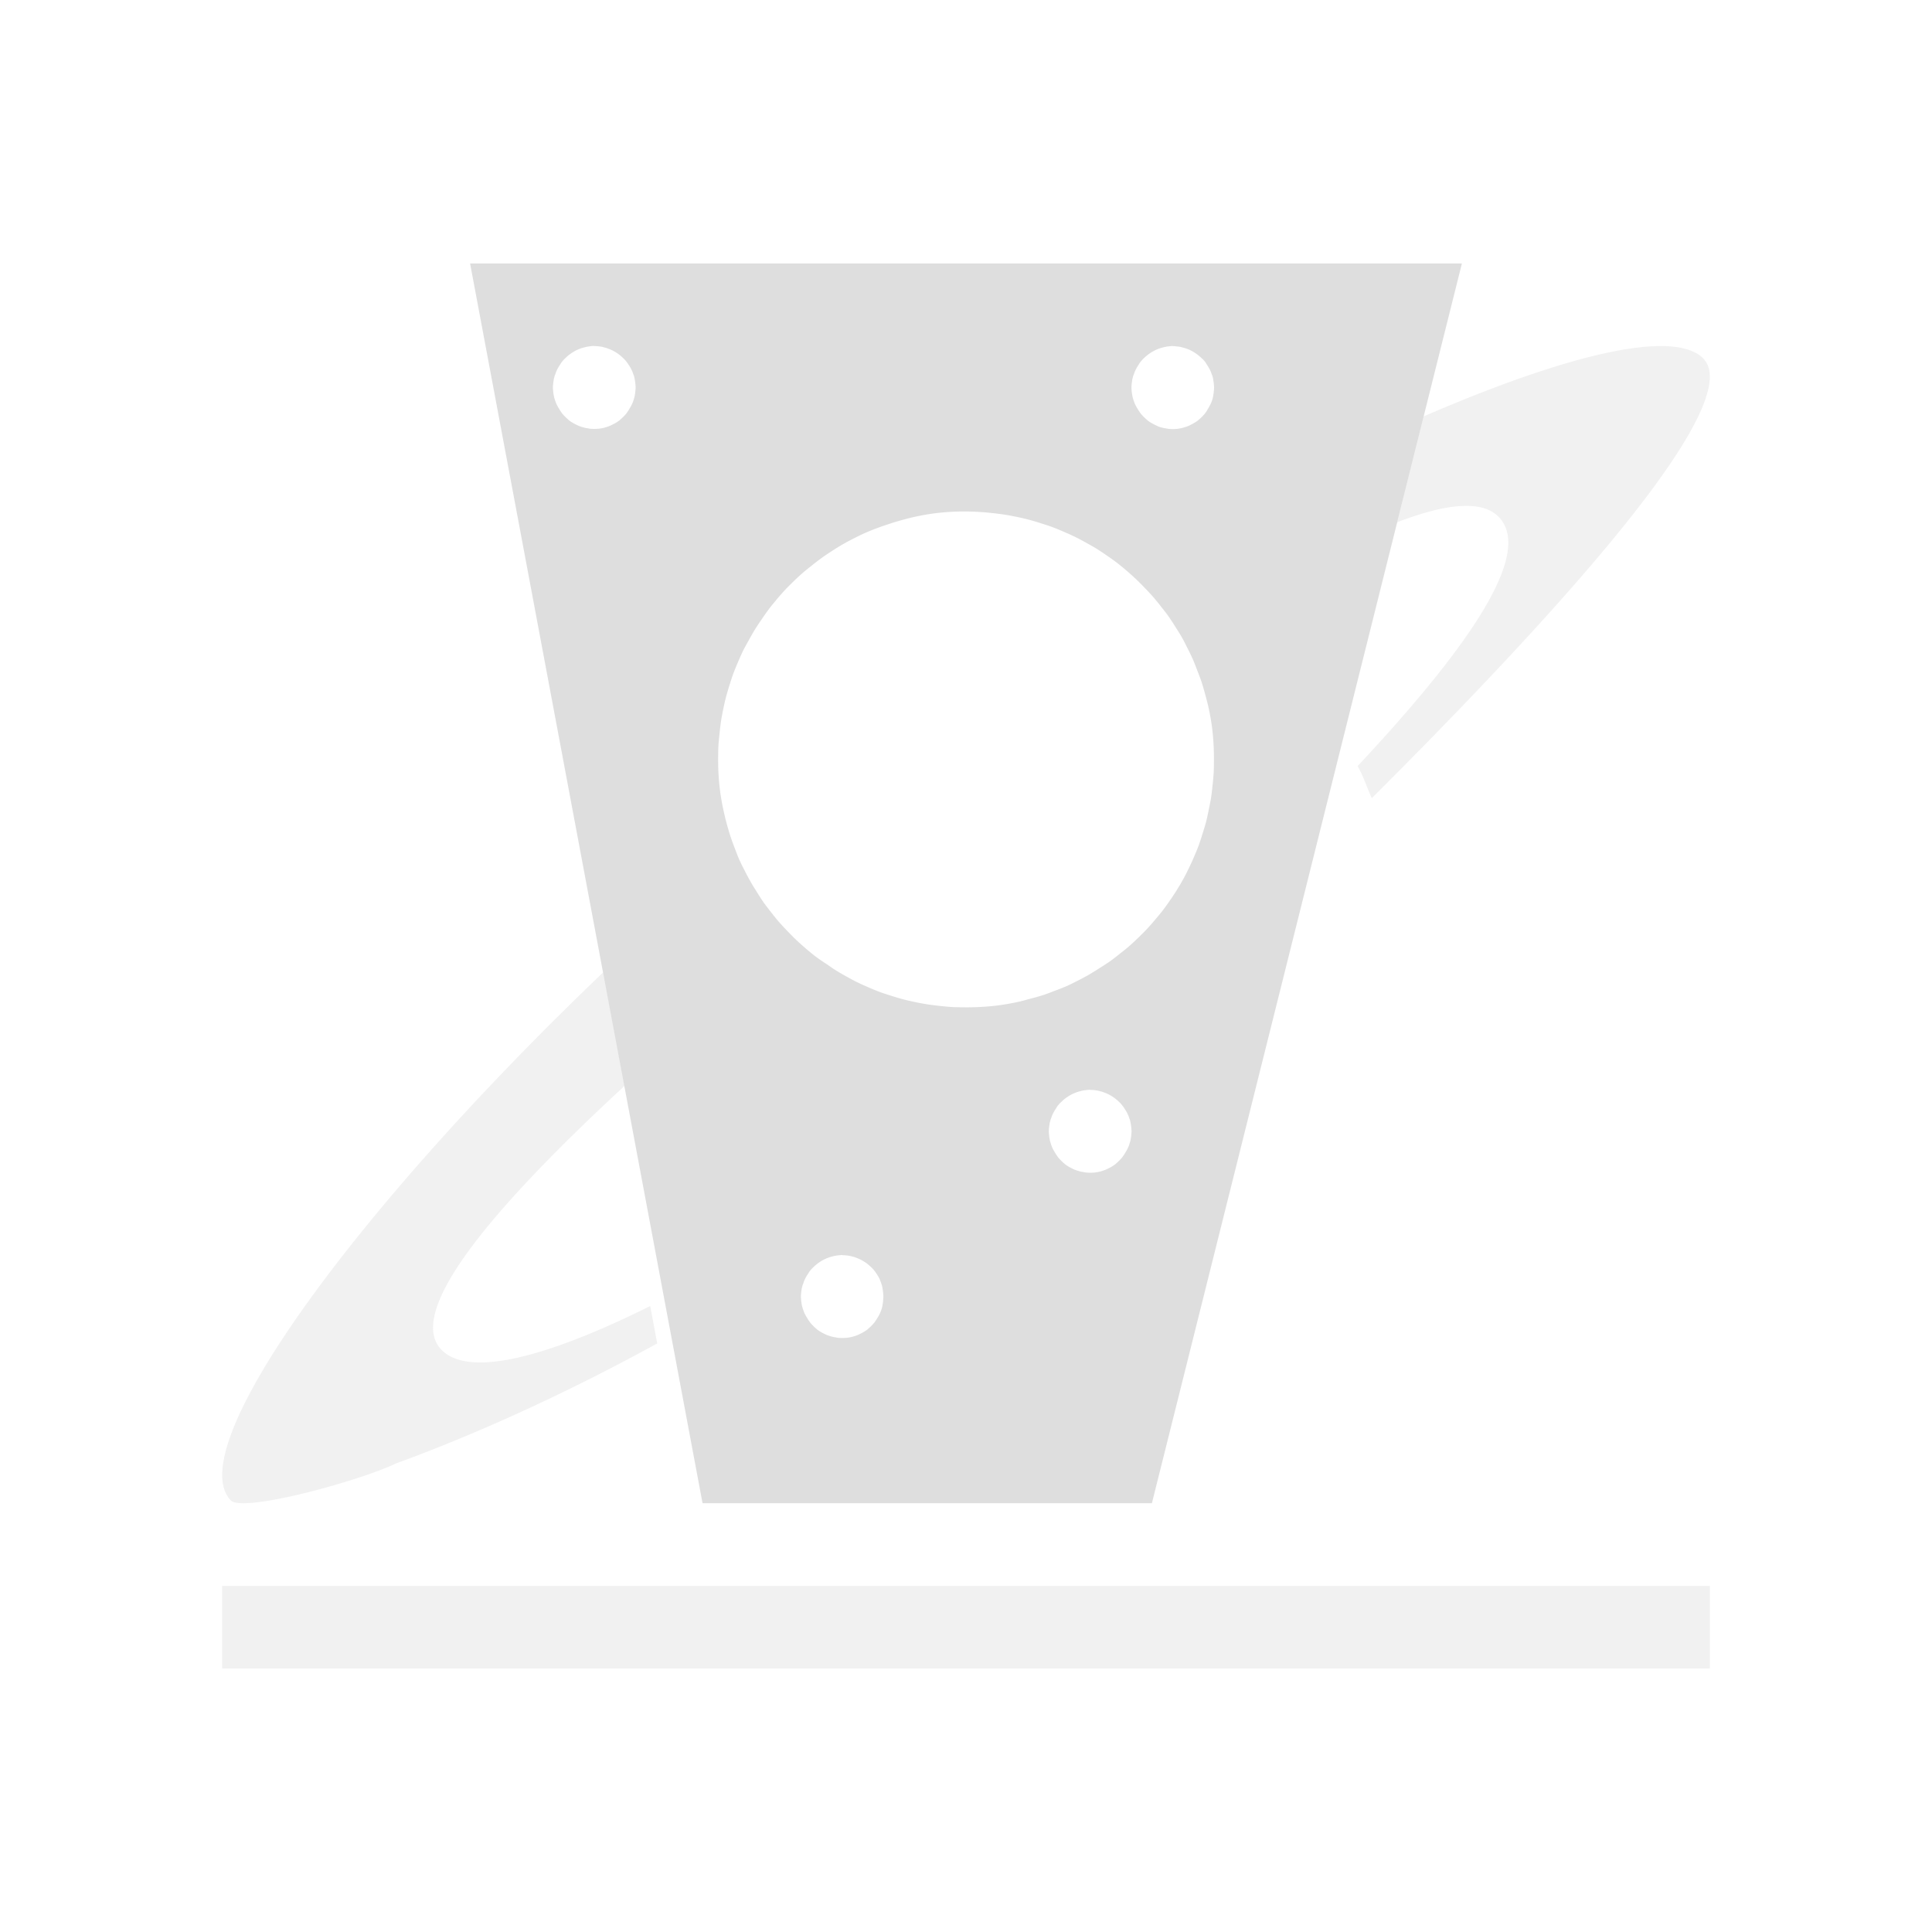 <?xml version="1.0" encoding="UTF-8" standalone="no"?>
<!-- Created with Inkscape (http://www.inkscape.org/) -->

<svg
   xmlns:dc="http://purl.org/dc/elements/1.1/"
   xmlns:cc="http://creativecommons.org/ns#"
   xmlns:rdf="http://www.w3.org/1999/02/22-rdf-syntax-ns#"
   xmlns:svg="http://www.w3.org/2000/svg"
   xmlns="http://www.w3.org/2000/svg"
   xmlns:sodipodi="http://sodipodi.sourceforge.net/DTD/sodipodi-0.dtd"
   xmlns:inkscape="http://www.inkscape.org/namespaces/inkscape"
   width="22"
   height="22"
   viewBox="0 0 22 22"
   version="1.1"
   id="main"
   inkscape:version="0.92+devel (980bacf4fd, 2017-09-27, custom)"
   sodipodi:docname="kstars_indi.svg">
  <defs
     id="ol-defs" />
  <sodipodi:namedview
     id="base"
     pagecolor="#002466"
     bordercolor="#ffffff"
     borderopacity="0.30"
     inkscape:pageopacity="1"
     inkscape:pageshadow="0"
     inkscape:zoom="13.140625"
     inkscape:document-units="px"
     inkscape:current-layer="main"
     inkscape:document-rotation="0"
     showgrid="false"
     inkscape:showpageshadow="false"
     borderlayer="true"
     inkscape:window-width="1920"
     inkscape:window-height="1017"
     inkscape:window-x="0"
     inkscape:window-y="34"
     inkscape:window-maximized="1"
     units="px"
     inkscape:cx="6.5947884"
     inkscape:cy="8.0269054" />
  <g
     id="g829"
     inkscape:label="#kstars_indi"
     style="stroke:none">
    <path
       style="fill:none;stroke:none;stroke-width:1"
       d="M 0,0 H 22 V 22 H 0 Z"
       id="boundary"
       inkscape:label="#boundary"
       inkscape:connector-curvature="0" />
    <path
       inkscape:label="#"
       id="path6"
       d="m 18.922,3.941 c -0.57,-0.006 -1.547,0.297 -2.711,0.801 l -0.301,1.205 c 0.562,-0.216 0.97,-0.256 1.158,-0.059 0.376,0.394 -0.255,1.389 -1.609,2.836 0.067,0.112 0.107,0.249 0.162,0.365 2.054,-2.049 4.28,-4.478 3.777,-5.004 -0.091,-0.096 -0.254,-0.142 -0.477,-0.145 z m -6.07,2.578 A 2.823,2.823 0 0 1 12.996,6.656 2.823,2.823 0 0 0 12.928,6.588 2.823,2.823 0 0 0 12.852,6.52 Z m 0.201,0.193 a 2.823,2.823 0 0 1 0.15,0.174 2.823,2.823 0 0 0 -0.078,-0.096 2.823,2.823 0 0 0 -0.072,-0.078 z m 0.17,0.199 a 2.823,2.823 0 0 1 0.25,0.377 2.823,2.823 0 0 0 -0.02,-0.037 2.823,2.823 0 0 0 -0.066,-0.111 2.823,2.823 0 0 0 -0.09,-0.133 2.823,2.823 0 0 0 -0.074,-0.096 z M 8.41,9.764 a 2.823,2.823 0 0 0 0.012,0.031 2.823,2.823 0 0 0 0.051,0.105 A 2.823,2.823 0 0 0 8.531,10.012 2.823,2.823 0 0 1 8.41,9.764 Z M 8.531,10.012 a 2.823,2.823 0 0 0 0.02,0.037 2.823,2.823 0 0 0 0.07,0.115 A 2.823,2.823 0 0 0 8.68,10.25 2.823,2.823 0 0 1 8.531,10.012 Z M 8.68,10.25 a 2.823,2.823 0 0 0 0.016,0.025 2.823,2.823 0 0 0 0.096,0.125 2.823,2.823 0 0 0 0.061,0.074 A 2.823,2.823 0 0 1 8.68,10.25 Z m 0.172,0.225 a 2.823,2.823 0 0 0 0.023,0.031 2.823,2.823 0 0 0 0.09,0.096 2.823,2.823 0 0 0 0.08,0.078 2.823,2.823 0 0 1 -0.193,-0.205 z m -1.984,0.598 c -2.81,2.686 -4.811,5.414 -4.24,6.012 0.137,0.143 1.461,-0.219 1.885,-0.422 0.646,-0.235 1.702,-0.669 2.971,-1.365 l -0.08,-0.426 c -1.22,0.607 -2.079,0.81 -2.379,0.496 -0.398,-0.416 0.504,-1.541 2.086,-3.002 z M 2.529,18.059 V 19 H 19.471 v -0.941 z"
       style="opacity:0.3;fill:#d0d0d0;fill-opacity:1;stroke:none;stroke-width:0.941"
       inkscape:connector-curvature="0" />
    <path
       inkscape:label="#"
       inkscape:connector-curvature="0"
       id="path4"
       d="M 5.353,3 8,17.117 h 5.117 L 16.647,3 Z m 1.412,0.941 a 0.471,0.471 0 0 1 0.081,0.007 0.471,0.471 0 0 1 0.002,0 0.471,0.471 0 0 1 0.042,0.011 0.471,0.471 0 0 1 0.002,0 0.471,0.471 0 0 1 0.002,0 0.471,0.471 0 0 1 0.042,0.015 0.471,0.471 0 0 1 0.035,0.015 0.471,0.471 0 0 1 0.017,0.009 0.471,0.471 0 0 1 0.031,0.018 0.471,0.471 0 0 1 0.039,0.028 0.471,0.471 0 0 1 0.035,0.031 0.471,0.471 0 0 1 0.028,0.028 0.471,0.471 0 0 1 0.007,0.009 0.471,0.471 0 0 1 0.033,0.046 0.471,0.471 0 0 1 0.024,0.04 0.471,0.471 0 0 1 0.009,0.018 0.471,0.471 0 0 1 0.006,0.013 0.471,0.471 0 0 1 0.013,0.037 0.471,0.471 0 0 1 0.006,0.013 0.471,0.471 0 0 1 0.004,0.017 0.471,0.471 0 0 1 0.007,0.037 0.471,0.471 0 0 1 0.006,0.046 0.471,0.471 0 0 1 0.002,0.033 0.471,0.471 0 0 1 -0.002,0.033 0.471,0.471 0 0 1 -0.006,0.048 0.471,0.471 0 0 1 -0.006,0.031 0.471,0.471 0 0 1 -0.006,0.02 0.471,0.471 0 0 1 -0.007,0.022 0.471,0.471 0 0 1 -0.009,0.024 0.471,0.471 0 0 1 -0.017,0.035 0.471,0.471 0 0 1 -0.022,0.037 0.471,0.471 0 0 1 -0.006,0.011 0.471,0.471 0 0 1 -0.009,0.013 0.471,0.471 0 0 1 -0.02,0.028 0.471,0.471 0 0 1 -0.004,0.004 0.471,0.471 0 0 1 -0.031,0.033 0.471,0.471 0 0 1 -0.031,0.028 0.471,0.471 0 0 1 -0.007,0.007 0.471,0.471 0 0 1 -0.035,0.024 0.471,0.471 0 0 1 -0.04,0.022 0.471,0.471 0 0 1 -0.035,0.017 0.471,0.471 0 0 1 -0.024,0.009 0.471,0.471 0 0 1 -0.022,0.007 0.471,0.471 0 0 1 -0.02,0.006 0.471,0.471 0 0 1 -0.064,0.011 0.471,0.471 0 0 1 -0.004,0 0.471,0.471 0 0 1 -0.044,0.002 0.471,0.471 0 0 1 -0.044,-0.002 0.471,0.471 0 0 1 -0.004,0 0.471,0.471 0 0 1 -0.031,-0.006 0.471,0.471 0 0 1 -0.015,-0.002 0.471,0.471 0 0 1 -0.064,-0.018 0.471,0.471 0 0 1 -0.02,-0.007 0.471,0.471 0 0 1 -0.035,-0.017 0.471,0.471 0 0 1 -0.04,-0.022 0.471,0.471 0 0 1 -0.035,-0.024 0.471,0.471 0 0 1 -0.007,-0.007 0.471,0.471 0 0 1 -0.031,-0.028 0.471,0.471 0 0 1 -0.031,-0.033 0.471,0.471 0 0 1 -0.004,-0.004 0.471,0.471 0 0 1 -0.02,-0.028 0.471,0.471 0 0 1 -0.009,-0.013 0.471,0.471 0 0 1 -0.006,-0.011 0.471,0.471 0 0 1 -0.022,-0.037 0.471,0.471 0 0 1 -0.015,-0.029 0.471,0.471 0 0 1 -0.002,-0.006 0.471,0.471 0 0 1 -0.009,-0.024 0.471,0.471 0 0 1 -0.007,-0.022 0.471,0.471 0 0 1 -0.006,-0.02 0.471,0.471 0 0 1 -0.006,-0.031 0.471,0.471 0 0 1 -0.006,-0.048 0.471,0.471 0 0 1 -0.002,-0.033 0.471,0.471 0 0 1 0.002,-0.033 0.471,0.471 0 0 1 0.006,-0.046 0.471,0.471 0 0 1 0.002,-0.015 0.471,0.471 0 0 1 0.006,-0.022 0.471,0.471 0 0 1 0.004,-0.017 0.471,0.471 0 0 1 0.006,-0.013 0.471,0.471 0 0 1 0.013,-0.037 0.471,0.471 0 0 1 0.015,-0.031 0.471,0.471 0 0 1 0.024,-0.04 0.471,0.471 0 0 1 0.007,-0.011 0.471,0.471 0 0 1 0.018,-0.028 0.471,0.471 0 0 1 0.007,-0.007 0.471,0.471 0 0 1 0.007,-0.009 0.471,0.471 0 0 1 0.028,-0.028 0.471,0.471 0 0 1 0.035,-0.031 0.471,0.471 0 0 1 0.039,-0.028 0.471,0.471 0 0 1 0.028,-0.017 0.471,0.471 0 0 1 0.004,-0.002 0.471,0.471 0 0 1 0.017,-0.009 0.471,0.471 0 0 1 0.035,-0.015 0.471,0.471 0 0 1 0.031,-0.011 0.471,0.471 0 0 1 0.015,-0.004 0.471,0.471 0 0 1 0.046,-0.011 0.471,0.471 0 0 1 0.031,-0.004 0.471,0.471 0 0 1 0.015,-0.002 0.471,0.471 0 0 1 0.033,-0.002 z m 6.588,0 a 0.471,0.471 0 0 1 0.033,0.002 0.471,0.471 0 0 1 0.015,0.002 0.471,0.471 0 0 1 0.033,0.004 0.471,0.471 0 0 1 0.002,0 0.471,0.471 0 0 1 0.042,0.011 0.471,0.471 0 0 1 0.002,0 0.471,0.471 0 0 1 0.013,0.004 0.471,0.471 0 0 1 0.031,0.011 0.471,0.471 0 0 1 0.035,0.015 0.471,0.471 0 0 1 0.007,0.004 0.471,0.471 0 0 1 0.013,0.007 0.471,0.471 0 0 1 0.028,0.017 0.471,0.471 0 0 1 0.039,0.028 0.471,0.471 0 0 1 0.035,0.031 0.471,0.471 0 0 1 0.011,0.009 0.471,0.471 0 0 1 0.022,0.024 0.471,0.471 0 0 1 0.009,0.011 0.471,0.471 0 0 1 0.018,0.028 0.471,0.471 0 0 1 0.007,0.011 0.471,0.471 0 0 1 0.024,0.04 0.471,0.471 0 0 1 0.009,0.018 0.471,0.471 0 0 1 0.006,0.013 0.471,0.471 0 0 1 0.013,0.037 0.471,0.471 0 0 1 0.004,0.007 0.471,0.471 0 0 1 0.004,0.013 0.471,0.471 0 0 1 0.007,0.031 0.471,0.471 0 0 1 0.002,0.015 0.471,0.471 0 0 1 0.006,0.046 0.471,0.471 0 0 1 0.002,0.033 0.471,0.471 0 0 1 -0.002,0.033 0.471,0.471 0 0 1 -0.006,0.048 0.471,0.471 0 0 1 -0.002,0.013 0.471,0.471 0 0 1 -0.007,0.033 0.471,0.471 0 0 1 -0.004,0.013 0.471,0.471 0 0 1 -0.011,0.031 0.471,0.471 0 0 1 -0.006,0.013 0.471,0.471 0 0 1 -0.015,0.029 0.471,0.471 0 0 1 -0.022,0.037 0.471,0.471 0 0 1 -0.002,0.006 0.471,0.471 0 0 1 -0.007,0.011 0.471,0.471 0 0 1 -0.018,0.026 0.471,0.471 0 0 1 -0.009,0.011 0.471,0.471 0 0 1 -0.002,0.002 0.471,0.471 0 0 1 -0.031,0.033 0.471,0.471 0 0 1 -0.024,0.022 0.471,0.471 0 0 1 -0.011,0.009 0.471,0.471 0 0 1 -0.004,0.004 0.471,0.471 0 0 1 -0.035,0.024 0.471,0.471 0 0 1 -0.04,0.022 0.471,0.471 0 0 1 -0.029,0.015 0.471,0.471 0 0 1 -0.029,0.011 0.471,0.471 0 0 1 -0.022,0.007 0.471,0.471 0 0 1 -0.02,0.006 0.471,0.471 0 0 1 -0.018,0.004 0.471,0.471 0 0 1 -0.013,0.002 0.471,0.471 0 0 1 -0.033,0.006 0.471,0.471 0 0 1 -0.004,0 0.471,0.471 0 0 1 -0.044,0.002 0.471,0.471 0 0 1 -0.044,-0.002 0.471,0.471 0 0 1 -0.035,-0.006 0.471,0.471 0 0 1 -0.015,-0.002 0.471,0.471 0 0 1 -0.028,-0.007 0.471,0.471 0 0 1 -0.018,-0.004 0.471,0.471 0 0 1 -0.031,-0.011 0.471,0.471 0 0 1 -0.007,-0.004 0.471,0.471 0 0 1 -0.035,-0.017 0.471,0.471 0 0 1 -0.04,-0.022 0.471,0.471 0 0 1 -0.035,-0.024 0.471,0.471 0 0 1 -0.007,-0.007 0.471,0.471 0 0 1 -0.031,-0.028 0.471,0.471 0 0 1 -0.031,-0.033 0.471,0.471 0 0 1 -0.004,-0.004 0.471,0.471 0 0 1 -0.02,-0.028 0.471,0.471 0 0 1 -0.009,-0.013 0.471,0.471 0 0 1 -0.006,-0.011 0.471,0.471 0 0 1 -0.022,-0.037 0.471,0.471 0 0 1 -0.015,-0.029 0.471,0.471 0 0 1 -0.002,-0.006 0.471,0.471 0 0 1 -0.009,-0.024 0.471,0.471 0 0 1 -0.007,-0.022 0.471,0.471 0 0 1 -0.006,-0.02 0.471,0.471 0 0 1 -0.006,-0.031 0.471,0.471 0 0 1 -0.006,-0.048 0.471,0.471 0 0 1 -0.002,-0.033 0.471,0.471 0 0 1 0.002,-0.033 0.471,0.471 0 0 1 0.006,-0.046 0.471,0.471 0 0 1 0.002,-0.015 0.471,0.471 0 0 1 0.006,-0.022 0.471,0.471 0 0 1 0.004,-0.017 0.471,0.471 0 0 1 0.006,-0.013 0.471,0.471 0 0 1 0.013,-0.037 0.471,0.471 0 0 1 0.015,-0.031 0.471,0.471 0 0 1 0.024,-0.04 0.471,0.471 0 0 1 0.007,-0.011 0.471,0.471 0 0 1 0.018,-0.028 0.471,0.471 0 0 1 0.007,-0.007 0.471,0.471 0 0 1 0.007,-0.009 0.471,0.471 0 0 1 0.028,-0.028 0.471,0.471 0 0 1 0.035,-0.031 0.471,0.471 0 0 1 0.039,-0.028 0.471,0.471 0 0 1 0.028,-0.017 0.471,0.471 0 0 1 0.004,-0.002 0.471,0.471 0 0 1 0.017,-0.009 0.471,0.471 0 0 1 0.035,-0.015 0.471,0.471 0 0 1 0.031,-0.011 0.471,0.471 0 0 1 0.015,-0.004 0.471,0.471 0 0 1 0.046,-0.011 0.471,0.471 0 0 1 0.031,-0.004 0.471,0.471 0 0 1 0.015,-0.002 0.471,0.471 0 0 1 0.033,-0.002 z m -2.443,1.884 a 2.823,2.823 0 0 1 0.232,0.004 2.823,2.823 0 0 1 0.153,0.013 2.823,2.823 0 0 1 0.142,0.018 2.823,2.823 0 0 1 0.132,0.024 2.823,2.823 0 0 1 0.136,0.031 2.823,2.823 0 0 1 0.162,0.048 2.823,2.823 0 0 1 0.101,0.033 2.823,2.823 0 0 1 0.165,0.068 2.823,2.823 0 0 1 0.094,0.042 2.823,2.823 0 0 1 0.16,0.085 2.823,2.823 0 0 1 0.088,0.05 2.823,2.823 0 0 1 0.142,0.094 2.823,2.823 0 0 1 0.092,0.066 2.823,2.823 0 0 1 0.131,0.107 2.823,2.823 0 0 1 0.09,0.081 2.823,2.823 0 0 1 0.107,0.107 2.823,2.823 0 0 1 0.09,0.096 2.823,2.823 0 0 1 0.096,0.118 2.823,2.823 0 0 1 0.077,0.099 2.823,2.823 0 0 1 0.088,0.134 2.823,2.823 0 0 1 0.068,0.11 2.823,2.823 0 0 1 0.061,0.118 2.823,2.823 0 0 1 0.066,0.136 2.823,2.823 0 0 1 0.053,0.134 2.823,2.823 0 0 1 0.046,0.123 2.823,2.823 0 0 1 0.042,0.145 2.823,2.823 0 0 1 0.033,0.127 2.823,2.823 0 0 1 0.044,0.241 2.823,2.823 0 0 1 0.02,0.241 2.823,2.823 0 0 1 0.002,0.162 2.823,2.823 0 0 1 -0.002,0.112 2.823,2.823 0 0 1 -0.013,0.145 2.823,2.823 0 0 1 -0.018,0.151 2.823,2.823 0 0 1 -0.024,0.123 2.823,2.823 0 0 1 -0.031,0.143 2.823,2.823 0 0 1 -0.044,0.147 2.823,2.823 0 0 1 -0.04,0.123 2.823,2.823 0 0 1 -0.048,0.118 2.823,2.823 0 0 1 -0.074,0.162 2.823,2.823 0 0 1 -0.031,0.062 2.823,2.823 0 0 1 -0.101,0.175 2.823,2.823 0 0 1 -0.064,0.097 2.823,2.823 0 0 1 -0.094,0.131 2.823,2.823 0 0 1 -0.072,0.088 2.823,2.823 0 0 1 -0.118,0.134 2.823,2.823 0 0 1 -0.061,0.061 2.823,2.823 0 0 1 -0.14,0.131 2.823,2.823 0 0 1 -0.096,0.077 2.823,2.823 0 0 1 -0.114,0.088 2.823,2.823 0 0 1 -0.116,0.075 2.823,2.823 0 0 1 -0.138,0.085 2.823,2.823 0 0 1 -0.096,0.051 2.823,2.823 0 0 1 -0.142,0.07 2.823,2.823 0 0 1 -0.145,0.057 2.823,2.823 0 0 1 -0.112,0.042 2.823,2.823 0 0 1 -0.178,0.05 2.823,2.823 0 0 1 -0.088,0.024 2.823,2.823 0 0 1 -0.252,0.046 2.823,2.823 0 0 1 -0.241,0.02 2.823,2.823 0 0 1 -0.162,0.002 2.823,2.823 0 0 1 -0.11,-0.002 2.823,2.823 0 0 1 -0.153,-0.013 2.823,2.823 0 0 1 -0.142,-0.018 2.823,2.823 0 0 1 -0.132,-0.024 2.823,2.823 0 0 1 -0.136,-0.031 2.823,2.823 0 0 1 -0.162,-0.048 2.823,2.823 0 0 1 -0.101,-0.033 2.823,2.823 0 0 1 -0.145,-0.059 2.823,2.823 0 0 1 -0.134,-0.061 2.823,2.823 0 0 1 -0.079,-0.042 A 2.823,2.823 0 0 1 9.498,11.037 2.823,2.823 0 0 1 9.423,10.985 2.823,2.823 0 0 1 9.291,10.895 2.823,2.823 0 0 1 9.16,10.787 2.823,2.823 0 0 1 9.072,10.708 2.823,2.823 0 0 1 8.965,10.601 2.823,2.823 0 0 1 8.875,10.505 2.823,2.823 0 0 1 8.791,10.401 2.823,2.823 0 0 1 8.695,10.276 2.823,2.823 0 0 1 8.622,10.163 2.823,2.823 0 0 1 8.552,10.049 2.823,2.823 0 0 1 8.473,9.901 2.823,2.823 0 0 1 8.421,9.796 2.823,2.823 0 0 1 8.375,9.68 2.823,2.823 0 0 1 8.315,9.515 2.823,2.823 0 0 1 8.281,9.401 2.823,2.823 0 0 1 8.247,9.266 2.823,2.823 0 0 1 8.201,9.018 2.823,2.823 0 0 1 8.18,8.777 a 2.823,2.823 0 0 1 -0.002,-0.16 2.823,2.823 0 0 1 0.002,-0.112 2.823,2.823 0 0 1 0.013,-0.147 2.823,2.823 0 0 1 0.018,-0.149 2.823,2.823 0 0 1 0.024,-0.131 2.823,2.823 0 0 1 0.031,-0.136 2.823,2.823 0 0 1 0.048,-0.162 2.823,2.823 0 0 1 0.033,-0.101 2.823,2.823 0 0 1 0.059,-0.145 2.823,2.823 0 0 1 0.059,-0.131 2.823,2.823 0 0 1 0.059,-0.108 2.823,2.823 0 0 1 0.077,-0.134 2.823,2.823 0 0 1 0.072,-0.108 2.823,2.823 0 0 1 0.09,-0.127 2.823,2.823 0 0 1 0.064,-0.079 2.823,2.823 0 0 1 0.127,-0.145 2.823,2.823 0 0 1 0.059,-0.059 A 2.823,2.823 0 0 1 9.153,6.513 2.823,2.823 0 0 1 9.235,6.447 2.823,2.823 0 0 1 9.375,6.34 2.823,2.823 0 0 1 9.474,6.274 2.823,2.823 0 0 1 9.599,6.197 2.823,2.823 0 0 1 9.746,6.119 2.823,2.823 0 0 1 9.848,6.07 2.823,2.823 0 0 1 10.006,6.007 2.823,2.823 0 0 1 10.116,5.969 2.823,2.823 0 0 1 10.267,5.923 2.823,2.823 0 0 1 10.382,5.893 2.823,2.823 0 0 1 10.629,5.847 2.823,2.823 0 0 1 10.91,5.825 Z m 1.502,6.586 a 0.471,0.471 0 0 1 0.081,0.007 0.471,0.471 0 0 1 0.002,0 0.471,0.471 0 0 1 0.042,0.011 0.471,0.471 0 0 1 0.002,0 0.471,0.471 0 0 1 0.002,0 0.471,0.471 0 0 1 0.042,0.015 0.471,0.471 0 0 1 0.035,0.015 0.471,0.471 0 0 1 0.017,0.009 0.471,0.471 0 0 1 0.031,0.018 0.471,0.471 0 0 1 0.039,0.028 0.471,0.471 0 0 1 0.035,0.031 0.471,0.471 0 0 1 0.028,0.028 0.471,0.471 0 0 1 0.007,0.009 0.471,0.471 0 0 1 0.033,0.046 0.471,0.471 0 0 1 0.024,0.04 0.471,0.471 0 0 1 0.009,0.018 0.471,0.471 0 0 1 0.006,0.013 0.471,0.471 0 0 1 0.013,0.037 0.471,0.471 0 0 1 0.006,0.013 0.471,0.471 0 0 1 0.004,0.017 0.471,0.471 0 0 1 0.007,0.037 0.471,0.471 0 0 1 0.006,0.046 0.471,0.471 0 0 1 0.002,0.033 0.471,0.471 0 0 1 -0.002,0.033 0.471,0.471 0 0 1 -0.006,0.048 0.471,0.471 0 0 1 -0.006,0.031 0.471,0.471 0 0 1 -0.006,0.02 0.471,0.471 0 0 1 -0.007,0.022 0.471,0.471 0 0 1 -0.009,0.024 0.471,0.471 0 0 1 -0.017,0.035 0.471,0.471 0 0 1 -0.022,0.037 0.471,0.471 0 0 1 -0.006,0.011 0.471,0.471 0 0 1 -0.009,0.013 0.471,0.471 0 0 1 -0.02,0.028 0.471,0.471 0 0 1 -0.004,0.004 0.471,0.471 0 0 1 -0.031,0.033 0.471,0.471 0 0 1 -0.031,0.028 0.471,0.471 0 0 1 -0.007,0.007 0.471,0.471 0 0 1 -0.035,0.024 0.471,0.471 0 0 1 -0.04,0.022 0.471,0.471 0 0 1 -0.035,0.017 0.471,0.471 0 0 1 -0.024,0.009 0.471,0.471 0 0 1 -0.022,0.007 0.471,0.471 0 0 1 -0.02,0.006 0.471,0.471 0 0 1 -0.064,0.011 0.471,0.471 0 0 1 -0.004,0 0.471,0.471 0 0 1 -0.044,0.002 0.471,0.471 0 0 1 -0.044,-0.002 0.471,0.471 0 0 1 -0.004,0 0.471,0.471 0 0 1 -0.031,-0.006 0.471,0.471 0 0 1 -0.015,-0.002 0.471,0.471 0 0 1 -0.064,-0.018 0.471,0.471 0 0 1 -0.02,-0.007 0.471,0.471 0 0 1 -0.035,-0.017 0.471,0.471 0 0 1 -0.04,-0.022 0.471,0.471 0 0 1 -0.035,-0.024 0.471,0.471 0 0 1 -0.007,-0.007 0.471,0.471 0 0 1 -0.031,-0.028 0.471,0.471 0 0 1 -0.031,-0.033 0.471,0.471 0 0 1 -0.004,-0.004 0.471,0.471 0 0 1 -0.02,-0.028 0.471,0.471 0 0 1 -0.009,-0.013 0.471,0.471 0 0 1 -0.006,-0.011 0.471,0.471 0 0 1 -0.022,-0.037 0.471,0.471 0 0 1 -0.015,-0.029 0.471,0.471 0 0 1 -0.002,-0.006 0.471,0.471 0 0 1 -0.009,-0.024 0.471,0.471 0 0 1 -0.007,-0.022 0.471,0.471 0 0 1 -0.006,-0.02 0.471,0.471 0 0 1 -0.006,-0.031 0.471,0.471 0 0 1 -0.006,-0.048 0.471,0.471 0 0 1 -0.002,-0.033 0.471,0.471 0 0 1 0.002,-0.033 0.471,0.471 0 0 1 0.006,-0.046 0.471,0.471 0 0 1 0.002,-0.015 0.471,0.471 0 0 1 0.006,-0.022 0.471,0.471 0 0 1 0.004,-0.017 0.471,0.471 0 0 1 0.006,-0.013 0.471,0.471 0 0 1 0.013,-0.037 0.471,0.471 0 0 1 0.015,-0.031 0.471,0.471 0 0 1 0.024,-0.04 0.471,0.471 0 0 1 0.007,-0.011 0.471,0.471 0 0 1 0.018,-0.028 0.471,0.471 0 0 1 0.007,-0.007 0.471,0.471 0 0 1 0.007,-0.009 0.471,0.471 0 0 1 0.028,-0.028 0.471,0.471 0 0 1 0.035,-0.031 0.471,0.471 0 0 1 0.039,-0.028 0.471,0.471 0 0 1 0.028,-0.017 0.471,0.471 0 0 1 0.004,-0.002 0.471,0.471 0 0 1 0.017,-0.009 0.471,0.471 0 0 1 0.035,-0.015 0.471,0.471 0 0 1 0.031,-0.011 0.471,0.471 0 0 1 0.015,-0.004 0.471,0.471 0 0 1 0.046,-0.011 0.471,0.471 0 0 1 0.031,-0.004 0.471,0.471 0 0 1 0.015,-0.002 0.471,0.471 0 0 1 0.033,-0.002 z m -2.823,1.882 a 0.471,0.471 0 0 1 0.081,0.007 0.471,0.471 0 0 1 0.002,0 0.471,0.471 0 0 1 0.042,0.011 0.471,0.471 0 0 1 0.002,0 0.471,0.471 0 0 1 0.002,0 0.471,0.471 0 0 1 0.042,0.015 0.471,0.471 0 0 1 0.035,0.015 0.471,0.471 0 0 1 0.017,0.009 0.471,0.471 0 0 1 0.031,0.018 0.471,0.471 0 0 1 0.039,0.028 0.471,0.471 0 0 1 0.035,0.031 0.471,0.471 0 0 1 0.028,0.028 0.471,0.471 0 0 1 0.007,0.009 0.471,0.471 0 0 1 0.033,0.046 0.471,0.471 0 0 1 0.024,0.04 0.471,0.471 0 0 1 0.009,0.018 0.471,0.471 0 0 1 0.005,0.013 0.471,0.471 0 0 1 0.013,0.037 0.471,0.471 0 0 1 0.005,0.013 0.471,0.471 0 0 1 0.004,0.017 0.471,0.471 0 0 1 0.007,0.037 0.471,0.471 0 0 1 0.005,0.046 0.471,0.471 0 0 1 0.002,0.033 0.471,0.471 0 0 1 -0.002,0.033 0.471,0.471 0 0 1 -0.005,0.048 0.471,0.471 0 0 1 -0.005,0.031 0.471,0.471 0 0 1 -0.005,0.02 0.471,0.471 0 0 1 -0.007,0.022 0.471,0.471 0 0 1 -0.009,0.024 0.471,0.471 0 0 1 -0.017,0.035 0.471,0.471 0 0 1 -0.022,0.037 0.471,0.471 0 0 1 -0.006,0.011 0.471,0.471 0 0 1 -0.009,0.013 0.471,0.471 0 0 1 -0.02,0.028 0.471,0.471 0 0 1 -0.004,0.004 0.471,0.471 0 0 1 -0.031,0.033 0.471,0.471 0 0 1 -0.031,0.028 0.471,0.471 0 0 1 -0.007,0.007 0.471,0.471 0 0 1 -0.035,0.024 0.471,0.471 0 0 1 -0.04,0.022 0.471,0.471 0 0 1 -0.035,0.017 0.471,0.471 0 0 1 -0.024,0.009 0.471,0.471 0 0 1 -0.022,0.007 0.471,0.471 0 0 1 -0.02,0.006 0.471,0.471 0 0 1 -0.064,0.011 0.471,0.471 0 0 1 -0.004,0 0.471,0.471 0 0 1 -0.044,0.002 0.471,0.471 0 0 1 -0.044,-0.002 0.471,0.471 0 0 1 -0.004,0 0.471,0.471 0 0 1 -0.031,-0.006 0.471,0.471 0 0 1 -0.015,-0.002 0.471,0.471 0 0 1 -0.064,-0.018 0.471,0.471 0 0 1 -0.02,-0.007 0.471,0.471 0 0 1 -0.035,-0.017 0.471,0.471 0 0 1 -0.04,-0.022 0.471,0.471 0 0 1 -0.035,-0.024 0.471,0.471 0 0 1 -0.007,-0.007 0.471,0.471 0 0 1 -0.031,-0.028 0.471,0.471 0 0 1 -0.031,-0.033 0.471,0.471 0 0 1 -0.004,-0.004 0.471,0.471 0 0 1 -0.02,-0.028 0.471,0.471 0 0 1 -0.009,-0.013 0.471,0.471 0 0 1 -0.006,-0.011 0.471,0.471 0 0 1 -0.022,-0.037 0.471,0.471 0 0 1 -0.015,-0.029 0.471,0.471 0 0 1 -0.002,-0.006 0.471,0.471 0 0 1 -0.009,-0.024 0.471,0.471 0 0 1 -0.007,-0.022 0.471,0.471 0 0 1 -0.006,-0.02 0.471,0.471 0 0 1 -0.006,-0.031 0.471,0.471 0 0 1 -0.006,-0.048 0.471,0.471 0 0 1 -0.002,-0.033 0.471,0.471 0 0 1 0.002,-0.033 0.471,0.471 0 0 1 0.006,-0.046 0.471,0.471 0 0 1 0.002,-0.015 0.471,0.471 0 0 1 0.006,-0.022 0.471,0.471 0 0 1 0.004,-0.017 0.471,0.471 0 0 1 0.006,-0.013 0.471,0.471 0 0 1 0.013,-0.037 0.471,0.471 0 0 1 0.015,-0.031 0.471,0.471 0 0 1 0.024,-0.04 0.471,0.471 0 0 1 0.007,-0.011 0.471,0.471 0 0 1 0.018,-0.028 0.471,0.471 0 0 1 0.007,-0.007 0.471,0.471 0 0 1 0.007,-0.009 0.471,0.471 0 0 1 0.028,-0.028 0.471,0.471 0 0 1 0.035,-0.031 0.471,0.471 0 0 1 0.039,-0.028 0.471,0.471 0 0 1 0.028,-0.017 0.471,0.471 0 0 1 0.004,-0.002 0.471,0.471 0 0 1 0.017,-0.009 0.471,0.471 0 0 1 0.035,-0.015 0.471,0.471 0 0 1 0.031,-0.011 0.471,0.471 0 0 1 0.015,-0.004 0.471,0.471 0 0 1 0.046,-0.011 0.471,0.471 0 0 1 0.031,-0.004 0.471,0.471 0 0 1 0.015,-0.002 0.471,0.471 0 0 1 0.033,-0.002 z"
       style="opacity:0.7;fill:#d0d0d0;fill-opacity:1;stroke:none;stroke-width:0.941" />
  </g>
</svg>
